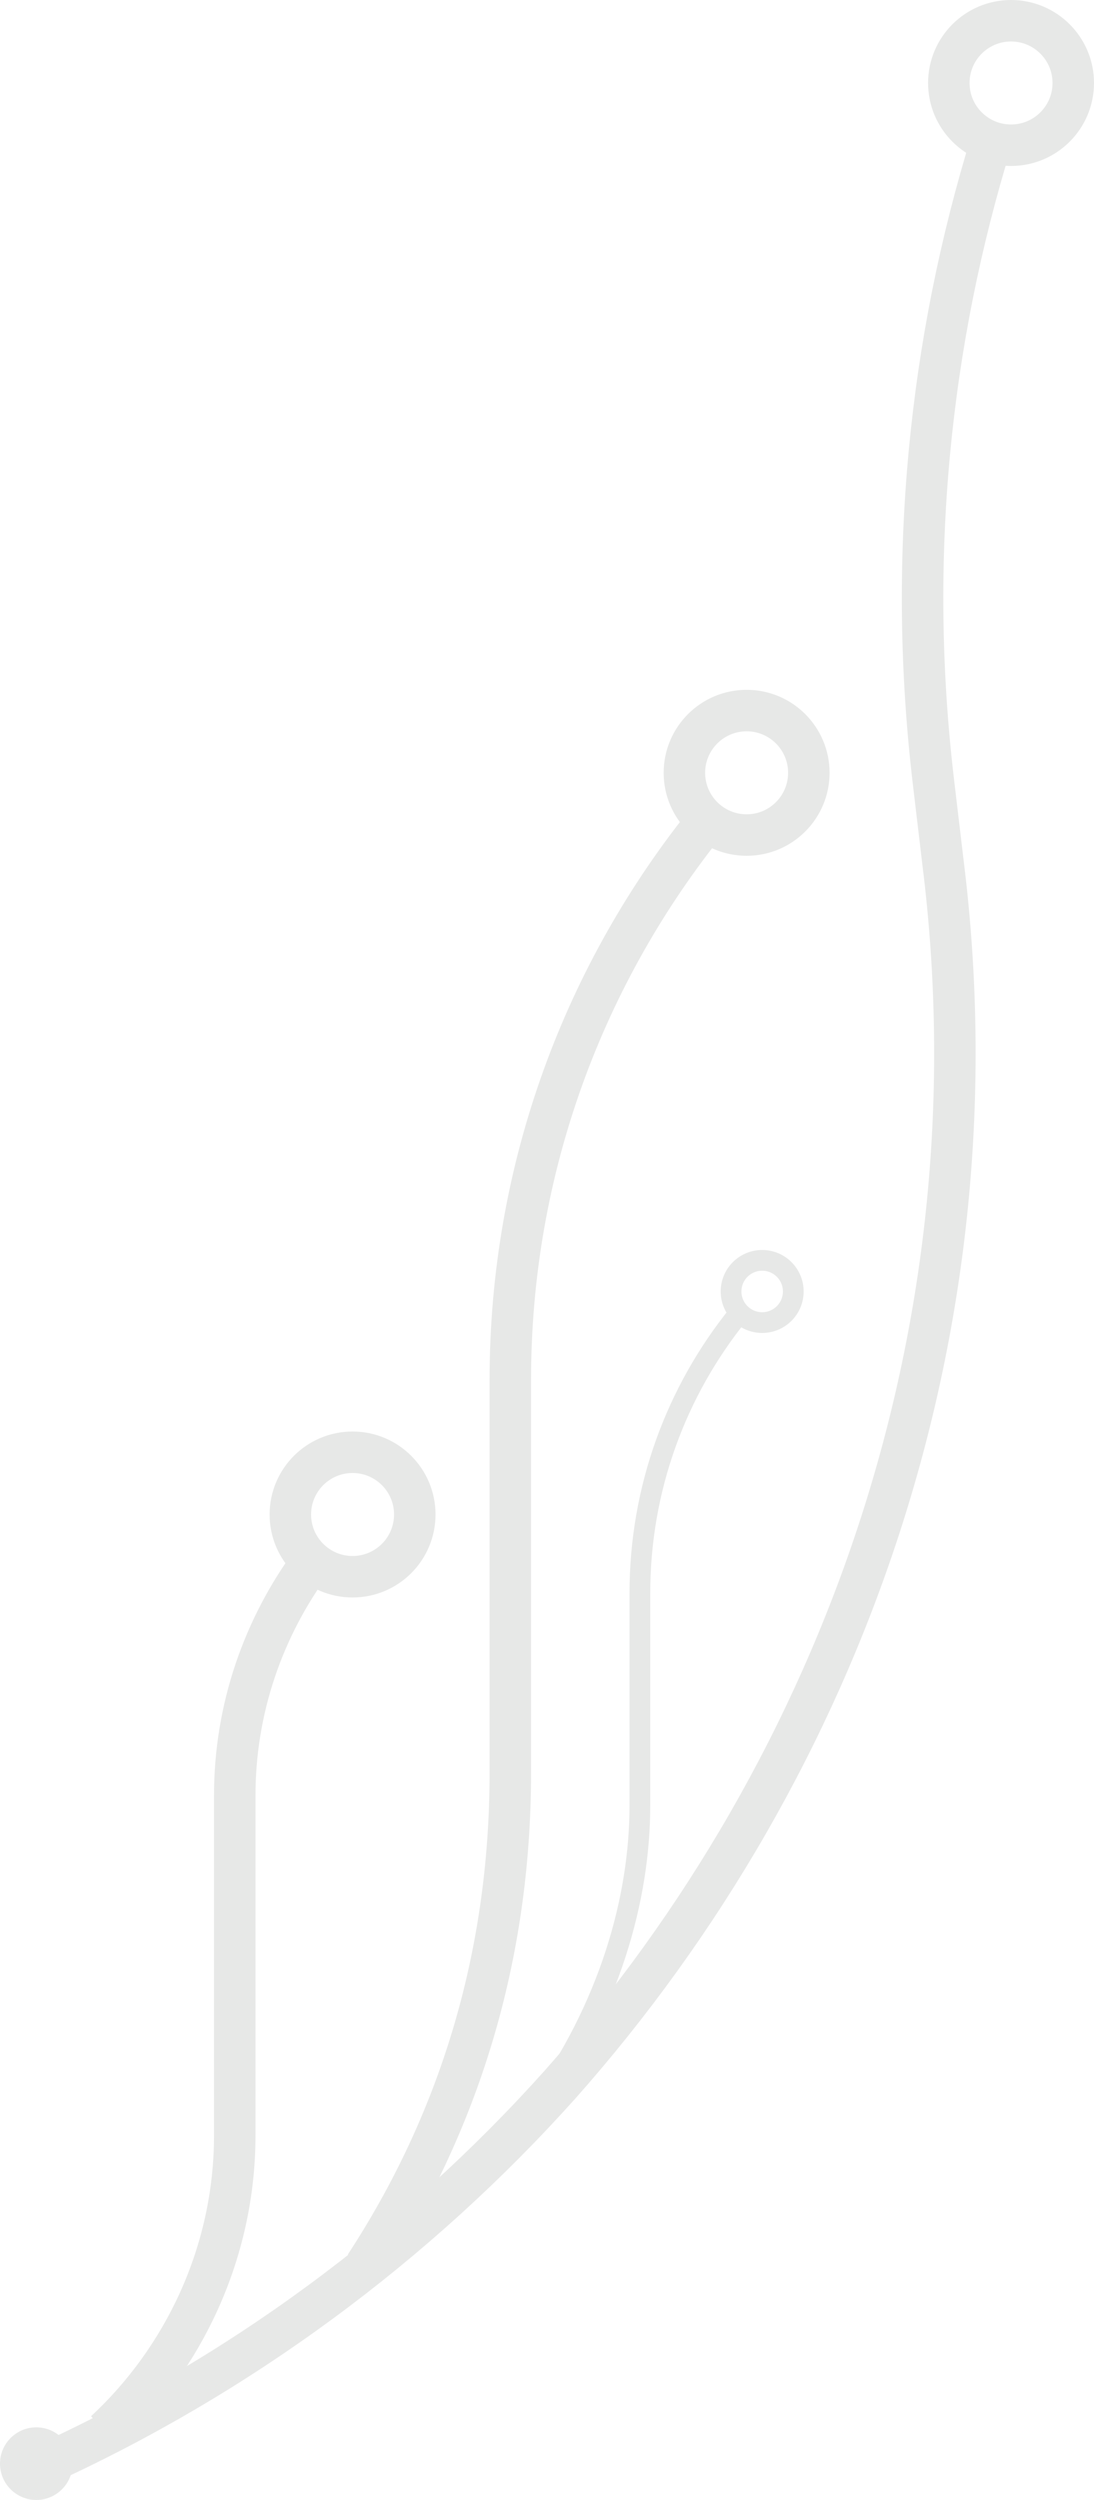 <svg xmlns="http://www.w3.org/2000/svg" width="211" height="482">
    <style>
        g * { stroke:#0b190e; fill:none; stroke-width:8; }
        .root { fill:#0b190e; stroke:none; }
        .bg { stroke-width:4; }
    </style>
    <!-- use matrix(0 -1 1 0 -1 483) to flip vertically -->
    <g transform="matrix(0 -1 -1 0 212 483)" opacity="0.1">
        <circle class="root" cx="8" cy="205" r="7"/>
        <circle cx="191" cy="144" r="12"/>
        <circle cx="334" cy="68" r="12"/>
        <circle cx="467" cy="17" r="12"/>
        <path d="m455.914 20.753c-38.849 12-80.8 16.3-123.8 11.198l-15.436-1.829c-88.978-11.1-173.6 18.9-235.6 73.878-30.917 27.7-56.2 61.9-73.5 100"/>
        <path d="m181.902 151.852c-12.646 9.3-28.3 14.9-45.2 14.87h-65.391c-22.76 0-43.2 10-57.1 25"/>
        <path d="m325.084 75.316c-29.57 23.9-67.2 38.3-108.3 38.257h-75.551c-35.68 0-67.6 10-95.1 28"/>
        <path class="bg" d="m229.57 69.618c-14.755 11.9-33.5 19-53.9 18.967h-40.773c-17.84 0-38.9 5.8-58.4 20"/>
        <circle class="bg" cx="234" cy="65" r="6"/>
    </g>
</svg>
